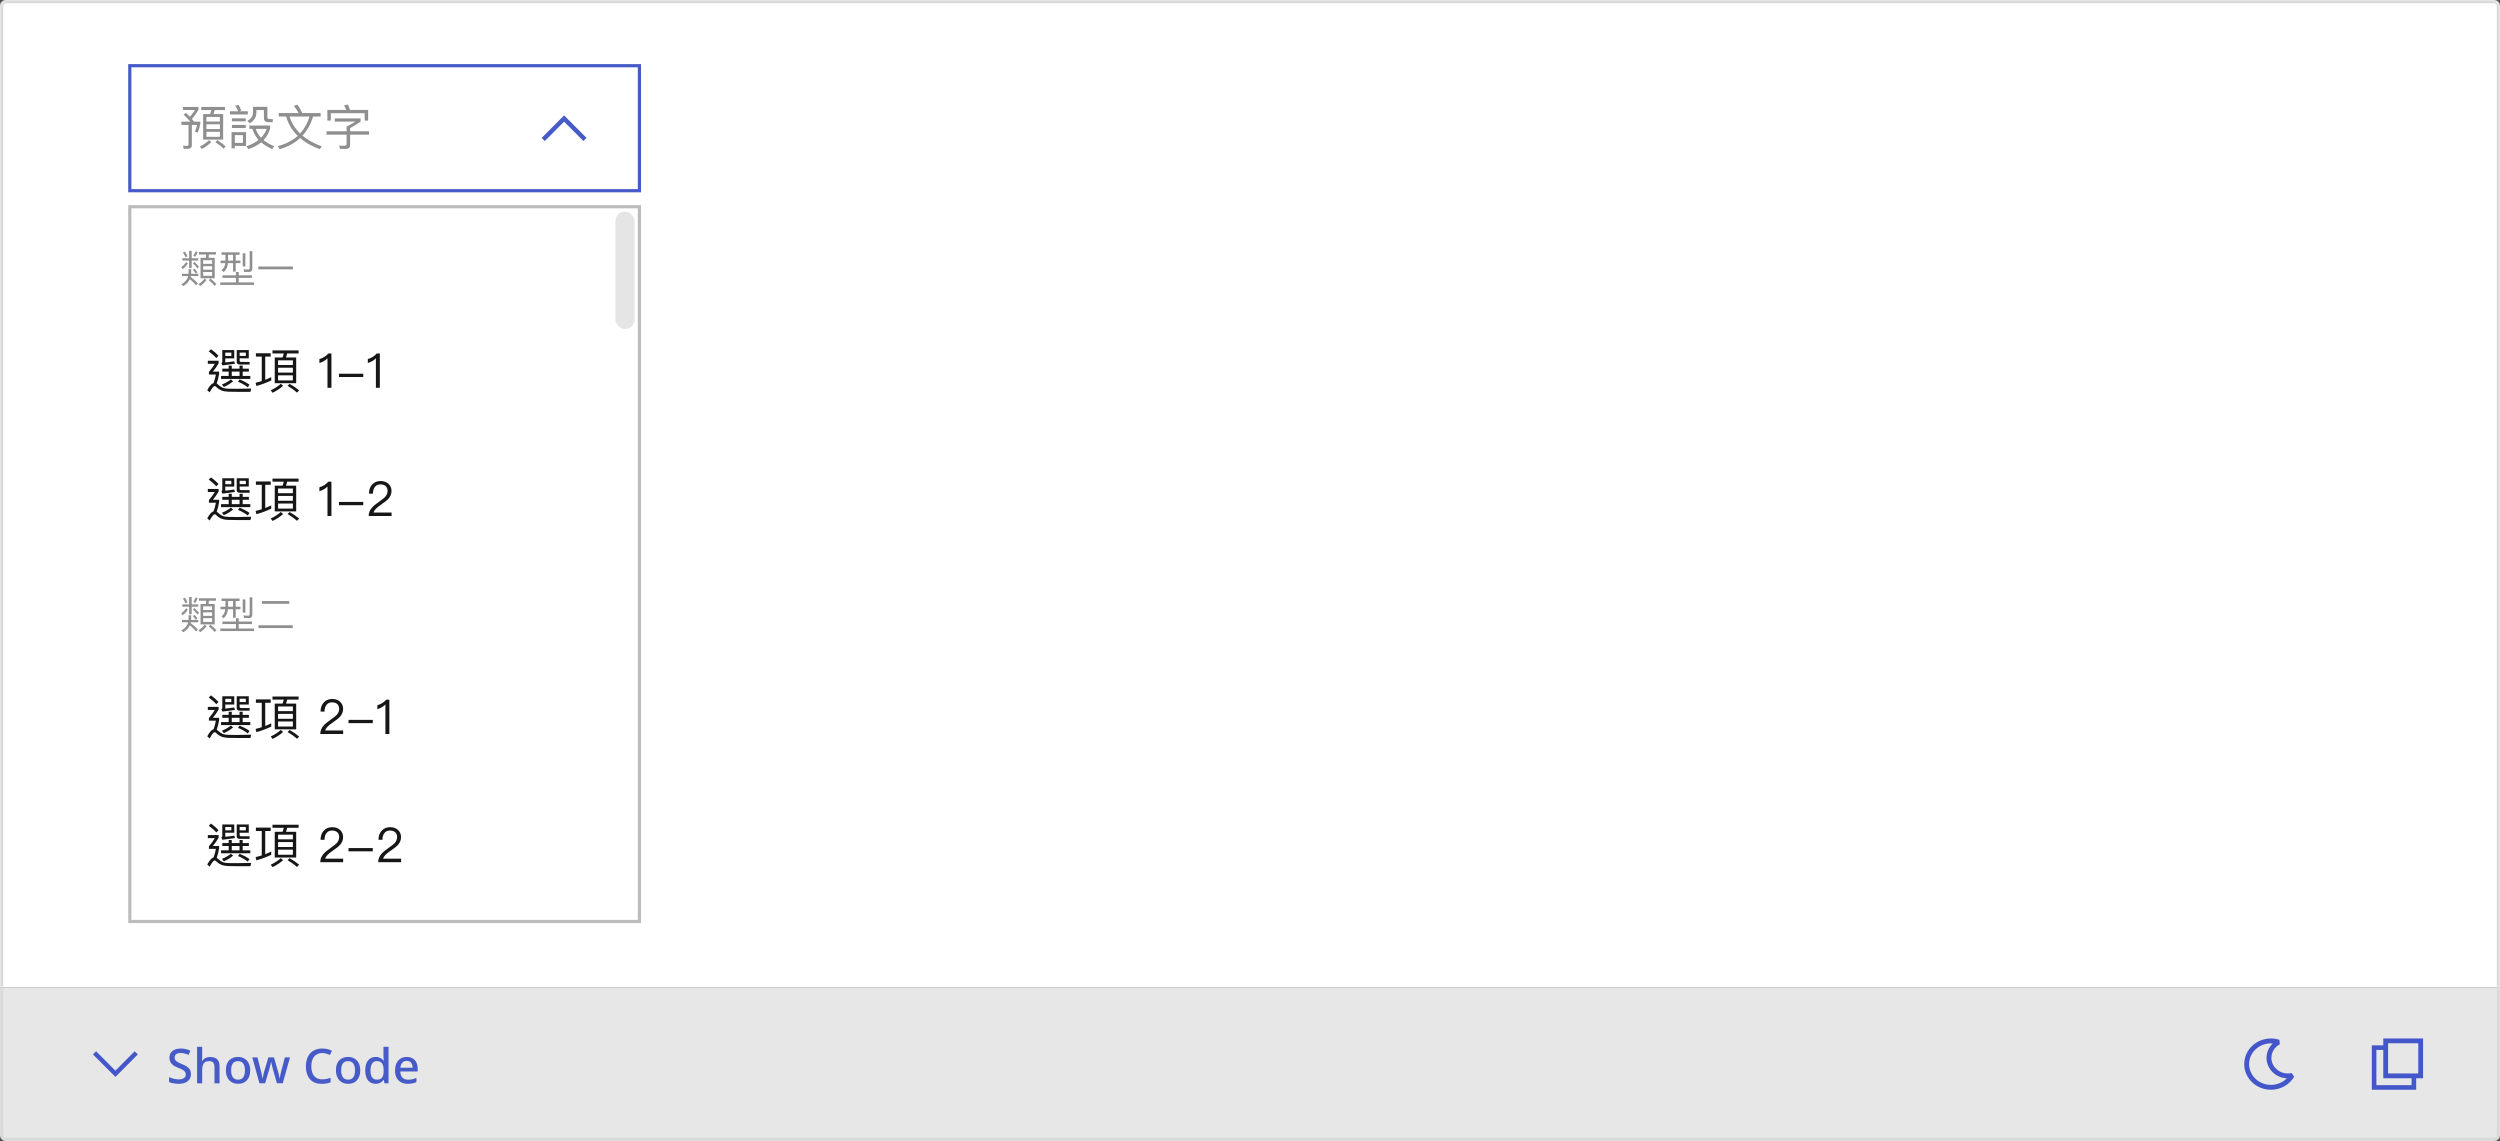 <svg width="780" height="356" viewBox="0 0 780 356" fill="none" xmlns="http://www.w3.org/2000/svg">
<rect x="0" y="0" width="780" height="356" fill="#333333" stroke="none"/>
<mask id="path-2-inside-1_154_4438" fill="white">
<path d="M0 2C0 0.895 0.895 0 2 0H778C779.105 0 780 0.895 780 2V308H0V2Z"/>
</mask>
<path d="M0 2C0 0.895 0.895 0 2 0H778C779.105 0 780 0.895 780 2V308H0V2Z" fill="white"/>
<path d="M-1 2C-1 0.343 0.343 -1 2 -1H778C779.657 -1 781 0.343 781 2H779C779 1.448 778.552 1 778 1H2C1.448 1 1 1.448 1 2H-1ZM780 308H0H780ZM-1 308V2C-1 0.343 0.343 -1 2 -1V1C1.448 1 1 1.448 1 2V308H-1ZM778 -1C779.657 -1 781 0.343 781 2V308H779V2C779 1.448 778.552 1 778 1V-1Z" fill="#D9D9D9" mask="url(#path-2-inside-1_154_4438)"/>
<path d="M199.5 20.5V59.5H40.5V20.5H199.5Z" fill="white"/>
<path d="M199.5 20.5V59.5H40.5V20.5H199.5Z" stroke="#465BC7"/>
<path d="M63.38 35.58H65.555C65.72 35.175 65.84 34.755 65.93 34.335H62.795V33.36H70.19V34.335H66.995C66.905 34.755 66.77 35.175 66.605 35.58H69.62V43.56H63.38V35.58ZM68.6 42.675V41.115H64.4V42.675H68.6ZM64.4 40.26H68.6V38.775H64.4V40.26ZM64.4 37.92H68.6V36.48H64.4V37.92ZM65.21 43.725L65.915 44.34C65.12 45.15 64.145 45.87 62.99 46.485L62.375 45.72C63.5 45.15 64.445 44.475 65.21 43.725ZM67.835 43.71C68.855 44.37 69.725 45.045 70.43 45.705L69.74 46.395C69.125 45.75 68.27 45.06 67.19 44.34L67.835 43.71ZM58.07 35.25C58.505 35.67 58.895 36.06 59.24 36.435C59.825 35.805 60.35 35.1 60.83 34.32H57.08V33.36H61.94V34.185C61.31 35.31 60.605 36.285 59.855 37.11C60.125 37.41 60.35 37.695 60.56 37.965H62.495V38.625C62.255 39.81 61.985 40.725 61.67 41.385L60.815 41.07C61.085 40.485 61.31 39.78 61.49 38.97H59.855V45.24C59.855 46.02 59.465 46.425 58.715 46.425H57.305L57.08 45.45C57.53 45.495 57.95 45.525 58.355 45.525C58.655 45.525 58.82 45.345 58.82 44.985V38.97H56.585V37.965H59.39C58.805 37.275 58.1 36.525 57.275 35.745L58.07 35.25ZM76.775 41.22V45.54H73.265V46.275H72.245V41.22H76.775ZM73.265 44.565H75.785V42.165H73.265V44.565ZM71.735 34.725H74.315C74.06 34.125 73.76 33.54 73.4 32.985L74.435 32.7C74.795 33.36 75.065 33.96 75.275 34.515L74.69 34.725H77.33V35.715H71.735V34.725ZM72.365 36.915H76.67V37.86H72.365V36.915ZM72.365 38.985H76.67V39.93H72.365V38.985ZM77.81 39.165H84.275V40.155C83.855 41.535 83.18 42.72 82.22 43.71C83.12 44.43 84.215 45.075 85.535 45.615L84.95 46.545C83.57 45.915 82.415 45.195 81.485 44.4C80.405 45.3 79.055 46.005 77.465 46.545L76.88 45.63C78.41 45.12 79.67 44.46 80.69 43.65C79.745 42.63 79.1 41.475 78.755 40.215H77.81V39.165ZM79.79 40.215C80.105 41.235 80.66 42.165 81.44 42.975C82.22 42.165 82.82 41.235 83.225 40.215H79.79ZM78.935 33.33H83.42V36.57C83.42 36.945 83.615 37.14 84.035 37.14H85.1V38.13H83.765C82.805 38.13 82.34 37.68 82.34 36.795V34.35H80V35.025C80 36.525 79.295 37.68 77.915 38.49L77.195 37.695C78.35 37.095 78.935 36.24 78.935 35.13V33.33ZM86.96 35.28H93.17C92.765 34.485 92.27 33.735 91.67 33.03L92.75 32.64C93.32 33.36 93.83 34.245 94.31 35.28H100.04V36.36H97.7C96.965 38.73 95.855 40.725 94.385 42.315C95.975 43.665 97.97 44.775 100.37 45.66L99.785 46.56C97.295 45.63 95.255 44.475 93.635 43.08C91.925 44.655 89.795 45.81 87.245 46.545L86.675 45.6C89.195 44.925 91.265 43.86 92.885 42.39C91.145 40.68 89.945 38.67 89.27 36.36H86.96V35.28ZM90.335 36.36C90.98 38.385 92.075 40.14 93.635 41.64C94.97 40.185 95.945 38.43 96.575 36.36H90.335ZM114.86 34.29V37.635H113.78V35.325H103.22V37.635H102.14V34.29H108.035C107.825 33.75 107.6 33.27 107.36 32.835L108.59 32.625C108.8 33.12 109.01 33.675 109.205 34.29H114.86ZM104.45 36.945H112.505V37.95C111.53 38.64 110.435 39.3 109.235 39.96V40.965H115.145V42.015H109.235V45.195C109.235 46.02 108.8 46.44 107.93 46.44H106.085L105.83 45.45C106.355 45.465 106.925 45.48 107.555 45.48C107.945 45.48 108.14 45.255 108.14 44.82V42.015H101.87V40.965H108.14V39.495C109.355 38.865 110.27 38.34 110.885 37.95H104.45V36.945Z" fill="#8F8F8F"/>
<path fill-rule="evenodd" clip-rule="evenodd" d="M176 36L169 43.02L169.976 44H169.978L176 37.959L182.024 44H182.026L183 43.021V43.019L176 36Z" fill="#465BC7"/>
<g clip-path="url(#clip0_154_4438)">
<path d="M40 64H200V288H40V64Z" fill="white"/>
<rect width="160" height="28" transform="translate(40 68)" fill="white"/>
<path d="M56.792 85.42H58.82C58.832 85.288 58.844 85.168 58.844 85.048V83.968H59.648V85.048C59.648 85.18 59.636 85.3 59.624 85.42H61.88V86.14H59.528C59.504 86.224 59.492 86.308 59.468 86.38C60.38 87.064 61.136 87.748 61.76 88.444L61.184 89.02C60.692 88.408 60.044 87.76 59.24 87.076C58.832 87.988 58.148 88.72 57.164 89.26L56.54 88.708C57.704 88.12 58.424 87.268 58.7 86.14H56.792V85.42ZM56.876 80.572H59.012V78.256H59.804V80.572H61.868V81.28H59.804V83.644H59.012V81.28H56.876V80.572ZM61.052 78.4L61.676 78.712C61.448 79.264 61.184 79.732 60.884 80.14L60.32 79.744C60.608 79.36 60.848 78.916 61.052 78.4ZM57.728 78.508C58.016 78.964 58.268 79.444 58.496 79.96L57.884 80.236C57.632 79.66 57.356 79.168 57.056 78.736L57.728 78.508ZM60.704 83.836C61.1 84.268 61.4 84.64 61.616 84.952L61.064 85.336C60.848 84.988 60.536 84.604 60.152 84.184L60.704 83.836ZM58.076 81.772L58.604 82.228C58.172 82.9 57.632 83.476 57.008 83.98L56.552 83.392C57.152 82.924 57.668 82.384 58.076 81.772ZM60.632 81.7C61.16 82.168 61.652 82.672 62.096 83.224L61.628 83.74C61.172 83.14 60.692 82.612 60.2 82.18L60.632 81.7ZM65.636 86.896C66.392 87.472 67.028 88.06 67.532 88.636L66.968 89.188C66.524 88.636 65.912 88.036 65.12 87.412L65.636 86.896ZM62.072 78.652H67.376V79.42H65.168C65.144 79.768 65.108 80.104 65.084 80.44H66.992V86.812H62.564V80.44H64.232C64.268 80.104 64.292 79.768 64.316 79.42H62.072V78.652ZM66.176 86.044V84.868H63.38V86.044H66.176ZM63.38 84.148H66.176V83.044H63.38V84.148ZM63.38 82.324H66.176V81.184H63.38V82.324ZM63.86 86.896L64.424 87.388C63.884 88.108 63.224 88.732 62.444 89.272L61.964 88.66C62.708 88.156 63.344 87.568 63.86 86.896ZM69.116 78.736H74.756V79.504H73.544V81.304H75.02V82.096H73.544V84.736H72.704V82.096H71.132C71 83.332 70.544 84.256 69.752 84.88L69.104 84.316C69.776 83.812 70.172 83.08 70.292 82.096H68.804V81.304H70.34V79.504H69.116V78.736ZM71.168 79.504V81.304H72.704V79.504H71.168ZM75.728 79.012H76.556V83.14H75.728V79.012ZM69.404 85.912H73.616V84.868H74.48V85.912H78.608V86.704H74.48V88.108H79.268V88.9H68.732V88.108H73.616V86.704H69.404V85.912ZM77.768 84.844H76.16L75.98 84.028C76.508 84.064 77 84.088 77.48 84.088C77.756 84.088 77.9 83.896 77.9 83.536V78.352H78.728V83.74C78.728 84.472 78.404 84.844 77.768 84.844ZM80.6 83.164H91.388V84.028H80.6V83.164Z" fill="#8F8F8F"/>
<rect width="160" height="40" transform="translate(40 96)" fill="white"/>
<path d="M71.35 114.07H72.31V115.03H74.74V114.07H75.715V115.03H77.65V115.945H75.715V117.295H78.1V118.225H68.965V117.295H71.35V115.945H69.355V115.03H71.35V114.07ZM72.31 117.295H74.74V115.945H72.31V117.295ZM74.755 118.375C75.865 118.825 76.9 119.365 77.845 120.025L77.32 120.835C76.33 120.085 75.31 119.515 74.26 119.095L74.755 118.375ZM72.055 118.375L72.715 118.96C71.935 119.635 70.975 120.235 69.835 120.745L69.25 119.98C70.36 119.515 71.305 118.975 72.055 118.375ZM65.845 108.955C66.775 109.63 67.555 110.32 68.185 111.01L67.48 111.715C66.91 111.055 66.115 110.365 65.125 109.63L65.845 108.955ZM64.84 112.54H68.215V113.365C67.705 114.25 67.105 115.105 66.415 115.945H68.365V116.65C68.155 117.85 67.915 118.855 67.615 119.65C67.735 119.725 67.87 119.83 68.02 119.965C68.485 120.415 68.965 120.745 69.46 120.97C69.94 121.165 70.615 121.27 71.47 121.285C72.28 121.285 73.225 121.3 74.275 121.3C75.325 121.3 76.69 121.27 78.37 121.225L78.13 122.26H74.41C73.285 122.26 72.28 122.245 71.41 122.215C70.39 122.185 69.61 122.05 69.07 121.81C68.44 121.555 67.885 121.165 67.375 120.625C67.255 120.505 67.12 120.46 67 120.46C66.625 120.46 66.1 121.105 65.41 122.41L64.66 121.72C65.35 120.445 65.995 119.71 66.625 119.515C66.94 118.72 67.18 117.835 67.36 116.845H65.185V116.035C65.92 115.18 66.535 114.34 67.045 113.5H64.84V112.54ZM76.705 110.005H74.77V111.055H76.705V110.005ZM74.77 111.805V112.525C74.77 112.78 74.92 112.915 75.25 112.915H77.875V113.725H74.785C74.155 113.725 73.855 113.455 73.855 112.93V109.225H77.62V111.805H74.77ZM69.385 114.01L69.07 113.32C69.25 113.23 69.355 113.065 69.355 112.84V109.225H73.09V111.82H70.285V113.08C71.245 112.99 72.19 112.87 73.09 112.72L73.3 113.485C72.16 113.665 70.855 113.845 69.385 114.01ZM70.285 111.07H72.175V110.02H70.285V111.07ZM79.84 110.215H84.46V111.265H82.75V118.495C83.395 118.255 84.025 117.97 84.625 117.67V118.705C83.185 119.395 81.64 119.98 79.99 120.43L79.75 119.41C80.41 119.26 81.04 119.095 81.67 118.885V111.265H79.84V110.215ZM85.72 111.52H88.15C88.315 111.115 88.45 110.695 88.54 110.275H85.015V109.315H93.16V110.275H89.59C89.5 110.71 89.38 111.13 89.23 111.52H92.41V119.56H85.72V111.52ZM91.375 118.675V117.1H86.755V118.675H91.375ZM86.755 116.26H91.375V114.73H86.755V116.26ZM86.755 113.875H91.375V112.42H86.755V113.875ZM87.61 119.74L88.33 120.37C87.43 121.195 86.335 121.915 85.045 122.545L84.46 121.78C85.705 121.21 86.755 120.52 87.61 119.74ZM90.37 119.755C91.54 120.43 92.53 121.105 93.34 121.795L92.65 122.5C91.93 121.825 90.955 121.12 89.725 120.37L90.37 119.755ZM102.445 110.29H103.405V121H102.175V111.79C101.5 112.48 100.66 112.96 99.655 113.26V112.03C100.135 111.895 100.645 111.685 101.155 111.385C101.665 111.055 102.085 110.695 102.445 110.29ZM105.766 116.605H113.341V117.625H105.766V116.605ZM117.548 110.29H118.508V121H117.278V111.79C116.603 112.48 115.763 112.96 114.758 113.26V112.03C115.238 111.895 115.748 111.685 116.258 111.385C116.768 111.055 117.188 110.695 117.548 110.29Z" fill="#161616"/>
<rect width="160" height="40" transform="translate(40 136)" fill="white"/>
<path d="M71.35 154.07H72.31V155.03H74.74V154.07H75.715V155.03H77.65V155.945H75.715V157.295H78.1V158.225H68.965V157.295H71.35V155.945H69.355V155.03H71.35V154.07ZM72.31 157.295H74.74V155.945H72.31V157.295ZM74.755 158.375C75.865 158.825 76.9 159.365 77.845 160.025L77.32 160.835C76.33 160.085 75.31 159.515 74.26 159.095L74.755 158.375ZM72.055 158.375L72.715 158.96C71.935 159.635 70.975 160.235 69.835 160.745L69.25 159.98C70.36 159.515 71.305 158.975 72.055 158.375ZM65.845 148.955C66.775 149.63 67.555 150.32 68.185 151.01L67.48 151.715C66.91 151.055 66.115 150.365 65.125 149.63L65.845 148.955ZM64.84 152.54H68.215V153.365C67.705 154.25 67.105 155.105 66.415 155.945H68.365V156.65C68.155 157.85 67.915 158.855 67.615 159.65C67.735 159.725 67.87 159.83 68.02 159.965C68.485 160.415 68.965 160.745 69.46 160.97C69.94 161.165 70.615 161.27 71.47 161.285C72.28 161.285 73.225 161.3 74.275 161.3C75.325 161.3 76.69 161.27 78.37 161.225L78.13 162.26H74.41C73.285 162.26 72.28 162.245 71.41 162.215C70.39 162.185 69.61 162.05 69.07 161.81C68.44 161.555 67.885 161.165 67.375 160.625C67.255 160.505 67.12 160.46 67 160.46C66.625 160.46 66.1 161.105 65.41 162.41L64.66 161.72C65.35 160.445 65.995 159.71 66.625 159.515C66.94 158.72 67.18 157.835 67.36 156.845H65.185V156.035C65.92 155.18 66.535 154.34 67.045 153.5H64.84V152.54ZM76.705 150.005H74.77V151.055H76.705V150.005ZM74.77 151.805V152.525C74.77 152.78 74.92 152.915 75.25 152.915H77.875V153.725H74.785C74.155 153.725 73.855 153.455 73.855 152.93V149.225H77.62V151.805H74.77ZM69.385 154.01L69.07 153.32C69.25 153.23 69.355 153.065 69.355 152.84V149.225H73.09V151.82H70.285V153.08C71.245 152.99 72.19 152.87 73.09 152.72L73.3 153.485C72.16 153.665 70.855 153.845 69.385 154.01ZM70.285 151.07H72.175V150.02H70.285V151.07ZM79.84 150.215H84.46V151.265H82.75V158.495C83.395 158.255 84.025 157.97 84.625 157.67V158.705C83.185 159.395 81.64 159.98 79.99 160.43L79.75 159.41C80.41 159.26 81.04 159.095 81.67 158.885V151.265H79.84V150.215ZM85.72 151.52H88.15C88.315 151.115 88.45 150.695 88.54 150.275H85.015V149.315H93.16V150.275H89.59C89.5 150.71 89.38 151.13 89.23 151.52H92.41V159.56H85.72V151.52ZM91.375 158.675V157.1H86.755V158.675H91.375ZM86.755 156.26H91.375V154.73H86.755V156.26ZM86.755 153.875H91.375V152.42H86.755V153.875ZM87.61 159.74L88.33 160.37C87.43 161.195 86.335 161.915 85.045 162.545L84.46 161.78C85.705 161.21 86.755 160.52 87.61 159.74ZM90.37 159.755C91.54 160.43 92.53 161.105 93.34 161.795L92.65 162.5C91.93 161.825 90.955 161.12 89.725 160.37L90.37 159.755ZM102.445 150.29H103.405V161H102.175V151.79C101.5 152.48 100.66 152.96 99.655 153.26V152.03C100.135 151.895 100.645 151.685 101.155 151.385C101.665 151.055 102.085 150.695 102.445 150.29ZM105.766 156.605H113.341V157.625H105.766V156.605ZM118.748 150.08C119.738 150.08 120.548 150.365 121.193 150.935C121.823 151.505 122.153 152.27 122.153 153.2C122.153 154.13 121.793 154.97 121.103 155.72C120.728 156.11 119.993 156.695 118.883 157.445C117.518 158.36 116.738 159.185 116.543 159.905H122.168V161H115.028C115.028 160.025 115.373 159.14 116.093 158.345C116.513 157.865 117.278 157.22 118.418 156.44C119.258 155.84 119.813 155.405 120.098 155.105C120.638 154.52 120.923 153.875 120.923 153.185C120.923 152.525 120.728 152.03 120.338 151.67C119.948 151.31 119.393 151.13 118.703 151.13C117.968 151.13 117.398 151.37 117.008 151.88C116.588 152.36 116.363 153.08 116.348 154.025H115.118C115.118 152.825 115.463 151.865 116.123 151.16C116.783 150.44 117.668 150.08 118.748 150.08Z" fill="#161616"/>
<rect width="160" height="28" transform="translate(40 176)" fill="white"/>
<path d="M56.792 193.42H58.82C58.832 193.288 58.844 193.168 58.844 193.048V191.968H59.648V193.048C59.648 193.18 59.636 193.3 59.624 193.42H61.88V194.14H59.528C59.504 194.224 59.492 194.308 59.468 194.38C60.38 195.064 61.136 195.748 61.76 196.444L61.184 197.02C60.692 196.408 60.044 195.76 59.24 195.076C58.832 195.988 58.148 196.72 57.164 197.26L56.54 196.708C57.704 196.12 58.424 195.268 58.7 194.14H56.792V193.42ZM56.876 188.572H59.012V186.256H59.804V188.572H61.868V189.28H59.804V191.644H59.012V189.28H56.876V188.572ZM61.052 186.4L61.676 186.712C61.448 187.264 61.184 187.732 60.884 188.14L60.32 187.744C60.608 187.36 60.848 186.916 61.052 186.4ZM57.728 186.508C58.016 186.964 58.268 187.444 58.496 187.96L57.884 188.236C57.632 187.66 57.356 187.168 57.056 186.736L57.728 186.508ZM60.704 191.836C61.1 192.268 61.4 192.64 61.616 192.952L61.064 193.336C60.848 192.988 60.536 192.604 60.152 192.184L60.704 191.836ZM58.076 189.772L58.604 190.228C58.172 190.9 57.632 191.476 57.008 191.98L56.552 191.392C57.152 190.924 57.668 190.384 58.076 189.772ZM60.632 189.7C61.16 190.168 61.652 190.672 62.096 191.224L61.628 191.74C61.172 191.14 60.692 190.612 60.2 190.18L60.632 189.7ZM65.636 194.896C66.392 195.472 67.028 196.06 67.532 196.636L66.968 197.188C66.524 196.636 65.912 196.036 65.12 195.412L65.636 194.896ZM62.072 186.652H67.376V187.42H65.168C65.144 187.768 65.108 188.104 65.084 188.44H66.992V194.812H62.564V188.44H64.232C64.268 188.104 64.292 187.768 64.316 187.42H62.072V186.652ZM66.176 194.044V192.868H63.38V194.044H66.176ZM63.38 192.148H66.176V191.044H63.38V192.148ZM63.38 190.324H66.176V189.184H63.38V190.324ZM63.86 194.896L64.424 195.388C63.884 196.108 63.224 196.732 62.444 197.272L61.964 196.66C62.708 196.156 63.344 195.568 63.86 194.896ZM69.116 186.736H74.756V187.504H73.544V189.304H75.02V190.096H73.544V192.736H72.704V190.096H71.132C71 191.332 70.544 192.256 69.752 192.88L69.104 192.316C69.776 191.812 70.172 191.08 70.292 190.096H68.804V189.304H70.34V187.504H69.116V186.736ZM71.168 187.504V189.304H72.704V187.504H71.168ZM75.728 187.012H76.556V191.14H75.728V187.012ZM69.404 193.912H73.616V192.868H74.48V193.912H78.608V194.704H74.48V196.108H79.268V196.9H68.732V196.108H73.616V194.704H69.404V193.912ZM77.768 192.844H76.16L75.98 192.028C76.508 192.064 77 192.088 77.48 192.088C77.756 192.088 77.9 191.896 77.9 191.536V186.352H78.728V191.74C78.728 192.472 78.404 192.844 77.768 192.844ZM81.74 187.528H90.26V188.38H81.74V187.528ZM80.636 195.076H91.352V195.952H80.636V195.076Z" fill="#8F8F8F"/>
<rect width="160" height="40" transform="translate(40 204)" fill="white"/>
<path d="M71.35 222.07H72.31V223.03H74.74V222.07H75.715V223.03H77.65V223.945H75.715V225.295H78.1V226.225H68.965V225.295H71.35V223.945H69.355V223.03H71.35V222.07ZM72.31 225.295H74.74V223.945H72.31V225.295ZM74.755 226.375C75.865 226.825 76.9 227.365 77.845 228.025L77.32 228.835C76.33 228.085 75.31 227.515 74.26 227.095L74.755 226.375ZM72.055 226.375L72.715 226.96C71.935 227.635 70.975 228.235 69.835 228.745L69.25 227.98C70.36 227.515 71.305 226.975 72.055 226.375ZM65.845 216.955C66.775 217.63 67.555 218.32 68.185 219.01L67.48 219.715C66.91 219.055 66.115 218.365 65.125 217.63L65.845 216.955ZM64.84 220.54H68.215V221.365C67.705 222.25 67.105 223.105 66.415 223.945H68.365V224.65C68.155 225.85 67.915 226.855 67.615 227.65C67.735 227.725 67.87 227.83 68.02 227.965C68.485 228.415 68.965 228.745 69.46 228.97C69.94 229.165 70.615 229.27 71.47 229.285C72.28 229.285 73.225 229.3 74.275 229.3C75.325 229.3 76.69 229.27 78.37 229.225L78.13 230.26H74.41C73.285 230.26 72.28 230.245 71.41 230.215C70.39 230.185 69.61 230.05 69.07 229.81C68.44 229.555 67.885 229.165 67.375 228.625C67.255 228.505 67.12 228.46 67 228.46C66.625 228.46 66.1 229.105 65.41 230.41L64.66 229.72C65.35 228.445 65.995 227.71 66.625 227.515C66.94 226.72 67.18 225.835 67.36 224.845H65.185V224.035C65.92 223.18 66.535 222.34 67.045 221.5H64.84V220.54ZM76.705 218.005H74.77V219.055H76.705V218.005ZM74.77 219.805V220.525C74.77 220.78 74.92 220.915 75.25 220.915H77.875V221.725H74.785C74.155 221.725 73.855 221.455 73.855 220.93V217.225H77.62V219.805H74.77ZM69.385 222.01L69.07 221.32C69.25 221.23 69.355 221.065 69.355 220.84V217.225H73.09V219.82H70.285V221.08C71.245 220.99 72.19 220.87 73.09 220.72L73.3 221.485C72.16 221.665 70.855 221.845 69.385 222.01ZM70.285 219.07H72.175V218.02H70.285V219.07ZM79.84 218.215H84.46V219.265H82.75V226.495C83.395 226.255 84.025 225.97 84.625 225.67V226.705C83.185 227.395 81.64 227.98 79.99 228.43L79.75 227.41C80.41 227.26 81.04 227.095 81.67 226.885V219.265H79.84V218.215ZM85.72 219.52H88.15C88.315 219.115 88.45 218.695 88.54 218.275H85.015V217.315H93.16V218.275H89.59C89.5 218.71 89.38 219.13 89.23 219.52H92.41V227.56H85.72V219.52ZM91.375 226.675V225.1H86.755V226.675H91.375ZM86.755 224.26H91.375V222.73H86.755V224.26ZM86.755 221.875H91.375V220.42H86.755V221.875ZM87.61 227.74L88.33 228.37C87.43 229.195 86.335 229.915 85.045 230.545L84.46 229.78C85.705 229.21 86.755 228.52 87.61 227.74ZM90.37 227.755C91.54 228.43 92.53 229.105 93.34 229.795L92.65 230.5C91.93 229.825 90.955 229.12 89.725 228.37L90.37 227.755ZM103.645 218.08C104.635 218.08 105.445 218.365 106.09 218.935C106.72 219.505 107.05 220.27 107.05 221.2C107.05 222.13 106.69 222.97 106 223.72C105.625 224.11 104.89 224.695 103.78 225.445C102.415 226.36 101.635 227.185 101.44 227.905H107.065V229H99.925C99.925 228.025 100.27 227.14 100.99 226.345C101.41 225.865 102.175 225.22 103.315 224.44C104.155 223.84 104.71 223.405 104.995 223.105C105.535 222.52 105.82 221.875 105.82 221.185C105.82 220.525 105.625 220.03 105.235 219.67C104.845 219.31 104.29 219.13 103.6 219.13C102.865 219.13 102.295 219.37 101.905 219.88C101.485 220.36 101.26 221.08 101.245 222.025H100.015C100.015 220.825 100.36 219.865 101.02 219.16C101.68 218.44 102.565 218.08 103.645 218.08ZM108.739 224.605H116.314V225.625H108.739V224.605ZM120.521 218.29H121.481V229H120.251V219.79C119.576 220.48 118.736 220.96 117.731 221.26V220.03C118.211 219.895 118.721 219.685 119.231 219.385C119.741 219.055 120.161 218.695 120.521 218.29Z" fill="#161616"/>
<rect width="160" height="40" transform="translate(40 244)" fill="white"/>
<path d="M71.35 262.07H72.31V263.03H74.74V262.07H75.715V263.03H77.65V263.945H75.715V265.295H78.1V266.225H68.965V265.295H71.35V263.945H69.355V263.03H71.35V262.07ZM72.31 265.295H74.74V263.945H72.31V265.295ZM74.755 266.375C75.865 266.825 76.9 267.365 77.845 268.025L77.32 268.835C76.33 268.085 75.31 267.515 74.26 267.095L74.755 266.375ZM72.055 266.375L72.715 266.96C71.935 267.635 70.975 268.235 69.835 268.745L69.25 267.98C70.36 267.515 71.305 266.975 72.055 266.375ZM65.845 256.955C66.775 257.63 67.555 258.32 68.185 259.01L67.48 259.715C66.91 259.055 66.115 258.365 65.125 257.63L65.845 256.955ZM64.84 260.54H68.215V261.365C67.705 262.25 67.105 263.105 66.415 263.945H68.365V264.65C68.155 265.85 67.915 266.855 67.615 267.65C67.735 267.725 67.87 267.83 68.02 267.965C68.485 268.415 68.965 268.745 69.46 268.97C69.94 269.165 70.615 269.27 71.47 269.285C72.28 269.285 73.225 269.3 74.275 269.3C75.325 269.3 76.69 269.27 78.37 269.225L78.13 270.26H74.41C73.285 270.26 72.28 270.245 71.41 270.215C70.39 270.185 69.61 270.05 69.07 269.81C68.44 269.555 67.885 269.165 67.375 268.625C67.255 268.505 67.12 268.46 67 268.46C66.625 268.46 66.1 269.105 65.41 270.41L64.66 269.72C65.35 268.445 65.995 267.71 66.625 267.515C66.94 266.72 67.18 265.835 67.36 264.845H65.185V264.035C65.92 263.18 66.535 262.34 67.045 261.5H64.84V260.54ZM76.705 258.005H74.77V259.055H76.705V258.005ZM74.77 259.805V260.525C74.77 260.78 74.92 260.915 75.25 260.915H77.875V261.725H74.785C74.155 261.725 73.855 261.455 73.855 260.93V257.225H77.62V259.805H74.77ZM69.385 262.01L69.07 261.32C69.25 261.23 69.355 261.065 69.355 260.84V257.225H73.09V259.82H70.285V261.08C71.245 260.99 72.19 260.87 73.09 260.72L73.3 261.485C72.16 261.665 70.855 261.845 69.385 262.01ZM70.285 259.07H72.175V258.02H70.285V259.07ZM79.84 258.215H84.46V259.265H82.75V266.495C83.395 266.255 84.025 265.97 84.625 265.67V266.705C83.185 267.395 81.64 267.98 79.99 268.43L79.75 267.41C80.41 267.26 81.04 267.095 81.67 266.885V259.265H79.84V258.215ZM85.72 259.52H88.15C88.315 259.115 88.45 258.695 88.54 258.275H85.015V257.315H93.16V258.275H89.59C89.5 258.71 89.38 259.13 89.23 259.52H92.41V267.56H85.72V259.52ZM91.375 266.675V265.1H86.755V266.675H91.375ZM86.755 264.26H91.375V262.73H86.755V264.26ZM86.755 261.875H91.375V260.42H86.755V261.875ZM87.61 267.74L88.33 268.37C87.43 269.195 86.335 269.915 85.045 270.545L84.46 269.78C85.705 269.21 86.755 268.52 87.61 267.74ZM90.37 267.755C91.54 268.43 92.53 269.105 93.34 269.795L92.65 270.5C91.93 269.825 90.955 269.12 89.725 268.37L90.37 267.755ZM103.645 258.08C104.635 258.08 105.445 258.365 106.09 258.935C106.72 259.505 107.05 260.27 107.05 261.2C107.05 262.13 106.69 262.97 106 263.72C105.625 264.11 104.89 264.695 103.78 265.445C102.415 266.36 101.635 267.185 101.44 267.905H107.065V269H99.925C99.925 268.025 100.27 267.14 100.99 266.345C101.41 265.865 102.175 265.22 103.315 264.44C104.155 263.84 104.71 263.405 104.995 263.105C105.535 262.52 105.82 261.875 105.82 261.185C105.82 260.525 105.625 260.03 105.235 259.67C104.845 259.31 104.29 259.13 103.6 259.13C102.865 259.13 102.295 259.37 101.905 259.88C101.485 260.36 101.26 261.08 101.245 262.025H100.015C100.015 260.825 100.36 259.865 101.02 259.16C101.68 258.44 102.565 258.08 103.645 258.08ZM108.739 264.605H116.314V265.625H108.739V264.605ZM121.721 258.08C122.711 258.08 123.521 258.365 124.166 258.935C124.796 259.505 125.126 260.27 125.126 261.2C125.126 262.13 124.766 262.97 124.076 263.72C123.701 264.11 122.966 264.695 121.856 265.445C120.491 266.36 119.711 267.185 119.516 267.905H125.141V269H118.001C118.001 268.025 118.346 267.14 119.066 266.345C119.486 265.865 120.251 265.22 121.391 264.44C122.231 263.84 122.786 263.405 123.071 263.105C123.611 262.52 123.896 261.875 123.896 261.185C123.896 260.525 123.701 260.03 123.311 259.67C122.921 259.31 122.366 259.13 121.676 259.13C120.941 259.13 120.371 259.37 119.981 259.88C119.561 260.36 119.336 261.08 119.321 262.025H118.091C118.091 260.825 118.436 259.865 119.096 259.16C119.756 258.44 120.641 258.08 121.721 258.08Z" fill="#161616"/>
<rect x="192" y="66" width="6" height="36.667" rx="3" fill="#E5E5E5"/>
</g>
<path d="M199.5 64.5V287.5H40.5V64.5H199.5Z" stroke="#BCBCBC"/>
<mask id="path-16-inside-2_154_4438" fill="white">
<path d="M0 308H780V354C780 355.105 779.105 356 778 356H2C0.895 356 0 355.105 0 354V308Z"/>
</mask>
<path d="M0 308H780V354C780 355.105 779.105 356 778 356H2C0.895 356 0 355.105 0 354V308Z" fill="#E7E7E7"/>
<path d="M0 308H780H0ZM781 354C781 355.657 779.657 357 778 357H2C0.343 357 -1 355.657 -1 354H1C1 354.552 1.448 355 2 355H778C778.552 355 779 354.552 779 354H781ZM2 357C0.343 357 -1 355.657 -1 354V308H1V354C1 354.552 1.448 355 2 355V357ZM781 308V354C781 355.657 779.657 357 778 357V355C778.552 355 779 354.552 779 354V308H781Z" fill="#D9D9D9" mask="url(#path-16-inside-2_154_4438)"/>
<path fill-rule="evenodd" clip-rule="evenodd" d="M36.001 336L29 328.98L29.976 328H29.978L36.001 334.041L42.024 328H42.026L43 328.979V328.981L36.001 336Z" fill="#4457CA"/>
<path d="M59.575 335.105C59.575 335.745 59.42 336.29 59.11 336.74C58.8 337.19 58.355 337.54 57.775 337.79C57.195 338.03 56.505 338.15 55.705 338.15C55.315 338.15 54.94 338.125 54.58 338.075C54.22 338.035 53.885 337.975 53.575 337.895C53.265 337.815 52.99 337.715 52.75 337.595V336.065C53.15 336.245 53.62 336.41 54.16 336.56C54.7 336.7 55.25 336.77 55.81 336.77C56.29 336.77 56.69 336.705 57.01 336.575C57.33 336.445 57.57 336.265 57.73 336.035C57.89 335.805 57.97 335.535 57.97 335.225C57.97 334.895 57.885 334.62 57.715 334.4C57.555 334.17 57.3 333.96 56.95 333.77C56.61 333.57 56.15 333.36 55.57 333.14C55.17 332.99 54.805 332.825 54.475 332.645C54.155 332.455 53.87 332.235 53.62 331.985C53.38 331.735 53.195 331.445 53.065 331.115C52.935 330.785 52.87 330.4 52.87 329.96C52.87 329.37 53.015 328.865 53.305 328.445C53.605 328.025 54.015 327.705 54.535 327.485C55.055 327.255 55.66 327.14 56.35 327.14C56.93 327.14 57.465 327.2 57.955 327.32C58.455 327.43 58.93 327.585 59.38 327.785L58.87 329.12C58.46 328.95 58.045 328.81 57.625 328.7C57.205 328.59 56.765 328.535 56.305 328.535C55.905 328.535 55.57 328.595 55.3 328.715C55.03 328.835 54.825 329 54.685 329.21C54.555 329.42 54.49 329.665 54.49 329.945C54.49 330.275 54.565 330.55 54.715 330.77C54.865 330.99 55.105 331.195 55.435 331.385C55.765 331.565 56.2 331.765 56.74 331.985C57.34 332.215 57.85 332.465 58.27 332.735C58.7 333.005 59.025 333.33 59.245 333.71C59.465 334.08 59.575 334.545 59.575 335.105ZM63.082 329.645C63.082 329.895 63.072 330.145 63.052 330.395C63.032 330.645 63.012 330.85 62.992 331.01H63.097C63.267 330.73 63.477 330.5 63.727 330.32C63.987 330.14 64.272 330.005 64.582 329.915C64.902 329.825 65.227 329.78 65.557 329.78C66.197 329.78 66.732 329.885 67.162 330.095C67.602 330.295 67.932 330.615 68.152 331.055C68.382 331.485 68.497 332.045 68.497 332.735V338H66.922V332.96C66.922 332.33 66.787 331.86 66.517 331.55C66.257 331.23 65.837 331.07 65.257 331.07C64.707 331.07 64.272 331.18 63.952 331.4C63.642 331.62 63.417 331.945 63.277 332.375C63.147 332.795 63.082 333.315 63.082 333.935V338H61.492V326.6H63.082V329.645ZM78.065 333.95C78.065 334.62 77.975 335.215 77.795 335.735C77.615 336.255 77.36 336.695 77.03 337.055C76.7 337.415 76.3 337.69 75.83 337.88C75.36 338.06 74.83 338.15 74.24 338.15C73.7 338.15 73.2 338.06 72.74 337.88C72.28 337.69 71.88 337.415 71.54 337.055C71.21 336.695 70.95 336.255 70.76 335.735C70.57 335.215 70.475 334.615 70.475 333.935C70.475 333.045 70.625 332.29 70.925 331.67C71.235 331.05 71.675 330.58 72.245 330.26C72.825 329.93 73.505 329.765 74.285 329.765C75.025 329.765 75.675 329.93 76.235 330.26C76.805 330.58 77.25 331.05 77.57 331.67C77.9 332.29 78.065 333.05 78.065 333.95ZM72.11 333.95C72.11 334.55 72.185 335.07 72.335 335.51C72.485 335.94 72.72 336.27 73.04 336.5C73.36 336.73 73.77 336.845 74.27 336.845C74.77 336.845 75.18 336.73 75.5 336.5C75.82 336.27 76.055 335.94 76.205 335.51C76.355 335.07 76.43 334.55 76.43 333.95C76.43 333.33 76.35 332.81 76.19 332.39C76.04 331.97 75.805 331.65 75.485 331.43C75.175 331.2 74.765 331.085 74.255 331.085C73.505 331.085 72.96 331.335 72.62 331.835C72.28 332.335 72.11 333.04 72.11 333.95ZM85.248 333.95C85.198 333.75 85.138 333.53 85.068 333.29C85.008 333.05 84.948 332.81 84.888 332.57C84.828 332.32 84.773 332.09 84.723 331.88C84.673 331.67 84.633 331.505 84.603 331.385H84.543C84.523 331.505 84.488 331.67 84.438 331.88C84.398 332.09 84.348 332.32 84.288 332.57C84.228 332.81 84.168 333.055 84.108 333.305C84.048 333.545 83.983 333.765 83.913 333.965L82.713 337.985H80.943L78.708 329.9H80.328L81.378 333.995C81.458 334.275 81.528 334.57 81.588 334.88C81.658 335.19 81.718 335.49 81.768 335.78C81.828 336.06 81.868 336.295 81.888 336.485H81.948C81.968 336.355 81.998 336.195 82.038 336.005C82.078 335.805 82.118 335.6 82.158 335.39C82.208 335.17 82.253 334.96 82.293 334.76C82.343 334.56 82.393 334.395 82.443 334.265L83.733 329.9H85.473L86.733 334.265C86.793 334.465 86.858 334.705 86.928 334.985C86.998 335.255 87.058 335.525 87.108 335.795C87.168 336.055 87.208 336.28 87.228 336.47H87.288C87.308 336.3 87.343 336.08 87.393 335.81C87.443 335.53 87.503 335.23 87.573 334.91C87.653 334.59 87.728 334.285 87.798 333.995L88.878 329.9H90.483L88.218 337.985H86.403L85.248 333.95ZM100.539 328.535C100.009 328.535 99.534 328.63 99.114 328.82C98.694 329 98.334 329.27 98.034 329.63C97.744 329.99 97.519 330.425 97.359 330.935C97.209 331.445 97.134 332.02 97.134 332.66C97.134 333.5 97.259 334.23 97.509 334.85C97.759 335.46 98.134 335.93 98.634 336.26C99.134 336.59 99.764 336.755 100.524 336.755C100.984 336.755 101.424 336.715 101.844 336.635C102.274 336.545 102.709 336.43 103.149 336.29V337.685C102.729 337.845 102.299 337.96 101.859 338.03C101.419 338.11 100.909 338.15 100.329 338.15C99.239 338.15 98.329 337.925 97.599 337.475C96.879 337.025 96.339 336.385 95.979 335.555C95.619 334.725 95.439 333.755 95.439 332.645C95.439 331.835 95.549 331.095 95.769 330.425C95.999 329.745 96.329 329.16 96.759 328.67C97.189 328.18 97.719 327.805 98.349 327.545C98.989 327.275 99.724 327.14 100.554 327.14C101.094 327.14 101.624 327.2 102.144 327.32C102.664 327.43 103.134 327.59 103.554 327.8L102.954 329.15C102.604 328.99 102.224 328.85 101.814 328.73C101.414 328.6 100.989 328.535 100.539 328.535ZM112.401 333.95C112.401 334.62 112.311 335.215 112.131 335.735C111.951 336.255 111.696 336.695 111.366 337.055C111.036 337.415 110.636 337.69 110.166 337.88C109.696 338.06 109.166 338.15 108.576 338.15C108.036 338.15 107.536 338.06 107.076 337.88C106.616 337.69 106.216 337.415 105.876 337.055C105.546 336.695 105.286 336.255 105.096 335.735C104.906 335.215 104.811 334.615 104.811 333.935C104.811 333.045 104.961 332.29 105.261 331.67C105.571 331.05 106.011 330.58 106.581 330.26C107.161 329.93 107.841 329.765 108.621 329.765C109.361 329.765 110.011 329.93 110.571 330.26C111.141 330.58 111.586 331.05 111.906 331.67C112.236 332.29 112.401 333.05 112.401 333.95ZM106.446 333.95C106.446 334.55 106.521 335.07 106.671 335.51C106.821 335.94 107.056 336.27 107.376 336.5C107.696 336.73 108.106 336.845 108.606 336.845C109.106 336.845 109.516 336.73 109.836 336.5C110.156 336.27 110.391 335.94 110.541 335.51C110.691 335.07 110.766 334.55 110.766 333.95C110.766 333.33 110.686 332.81 110.526 332.39C110.376 331.97 110.141 331.65 109.821 331.43C109.511 331.2 109.101 331.085 108.591 331.085C107.841 331.085 107.296 331.335 106.956 331.835C106.616 332.335 106.446 333.04 106.446 333.95ZM117.192 338.15C116.222 338.15 115.437 337.8 114.837 337.1C114.247 336.4 113.952 335.36 113.952 333.98C113.952 332.59 114.252 331.54 114.852 330.83C115.452 330.12 116.242 329.765 117.222 329.765C117.632 329.765 117.987 329.82 118.287 329.93C118.597 330.03 118.862 330.17 119.082 330.35C119.312 330.53 119.507 330.73 119.667 330.95H119.757C119.737 330.81 119.712 330.61 119.682 330.35C119.652 330.08 119.637 329.84 119.637 329.63V326.6H121.227V338H119.982L119.712 336.92H119.637C119.487 337.15 119.297 337.36 119.067 337.55C118.847 337.73 118.582 337.875 118.272 337.985C117.962 338.095 117.602 338.15 117.192 338.15ZM117.567 336.845C118.347 336.845 118.897 336.63 119.217 336.2C119.537 335.76 119.697 335.105 119.697 334.235V333.995C119.697 333.045 119.542 332.32 119.232 331.82C118.932 331.32 118.372 331.07 117.552 331.07C116.902 331.07 116.412 331.335 116.082 331.865C115.752 332.385 115.587 333.1 115.587 334.01C115.587 334.92 115.752 335.62 116.082 336.11C116.412 336.6 116.907 336.845 117.567 336.845ZM126.899 329.765C127.609 329.765 128.219 329.915 128.729 330.215C129.239 330.505 129.629 330.925 129.899 331.475C130.179 332.025 130.319 332.675 130.319 333.425V334.295H124.889C124.909 335.125 125.124 335.76 125.534 336.2C125.954 336.64 126.539 336.86 127.289 336.86C127.809 336.86 128.269 336.815 128.669 336.725C129.079 336.625 129.499 336.48 129.929 336.29V337.61C129.529 337.79 129.119 337.925 128.699 338.015C128.289 338.105 127.799 338.15 127.229 338.15C126.449 338.15 125.759 337.995 125.159 337.685C124.559 337.375 124.089 336.915 123.749 336.305C123.419 335.685 123.254 334.925 123.254 334.025C123.254 333.115 123.404 332.345 123.704 331.715C124.014 331.085 124.439 330.605 124.979 330.275C125.529 329.935 126.169 329.765 126.899 329.765ZM126.899 330.995C126.329 330.995 125.869 331.18 125.519 331.55C125.179 331.92 124.979 332.445 124.919 333.125H128.729C128.729 332.705 128.664 332.335 128.534 332.015C128.404 331.695 128.204 331.445 127.934 331.265C127.664 331.085 127.319 330.995 126.899 330.995Z" fill="#465BC7"/>
<path fill-rule="evenodd" clip-rule="evenodd" d="M700.2 332C700.2 327.546 703.97 324 708.539 324C709.459 324 710.343 324.151 711.168 324.413L711.295 325.816C709.717 326.659 708.675 328.254 708.675 330.056C708.675 332.704 710.934 334.917 713.804 334.917C714.204 334.917 714.599 334.869 714.98 334.783L715.8 335.917C714.368 338.362 711.644 340 708.535 340C703.97 340 700.2 336.454 700.2 332ZM708.539 325.528C704.734 325.528 701.72 328.463 701.72 332C701.72 335.537 704.735 338.472 708.535 338.472C710.496 338.472 712.254 337.686 713.491 336.438C709.997 336.282 707.155 333.518 707.155 330.056C707.155 328.29 707.901 326.701 709.093 325.55C708.91 325.536 708.725 325.528 708.539 325.528Z" fill="#4457CA"/>
<path d="M756 336.418H753.851V340H740V326.149H743.582V324H756V336.418ZM741.433 327.582V338.567H752.418V336.418H743.582V327.582H741.433ZM745.082 334.918H754.5V325.5H745.082V334.918Z" fill="#4457CA"/>
<defs>
<clipPath id="clip0_154_4438">
<path d="M40 64H200V288H40V64Z" fill="white"/>
</clipPath>
</defs>
</svg>
